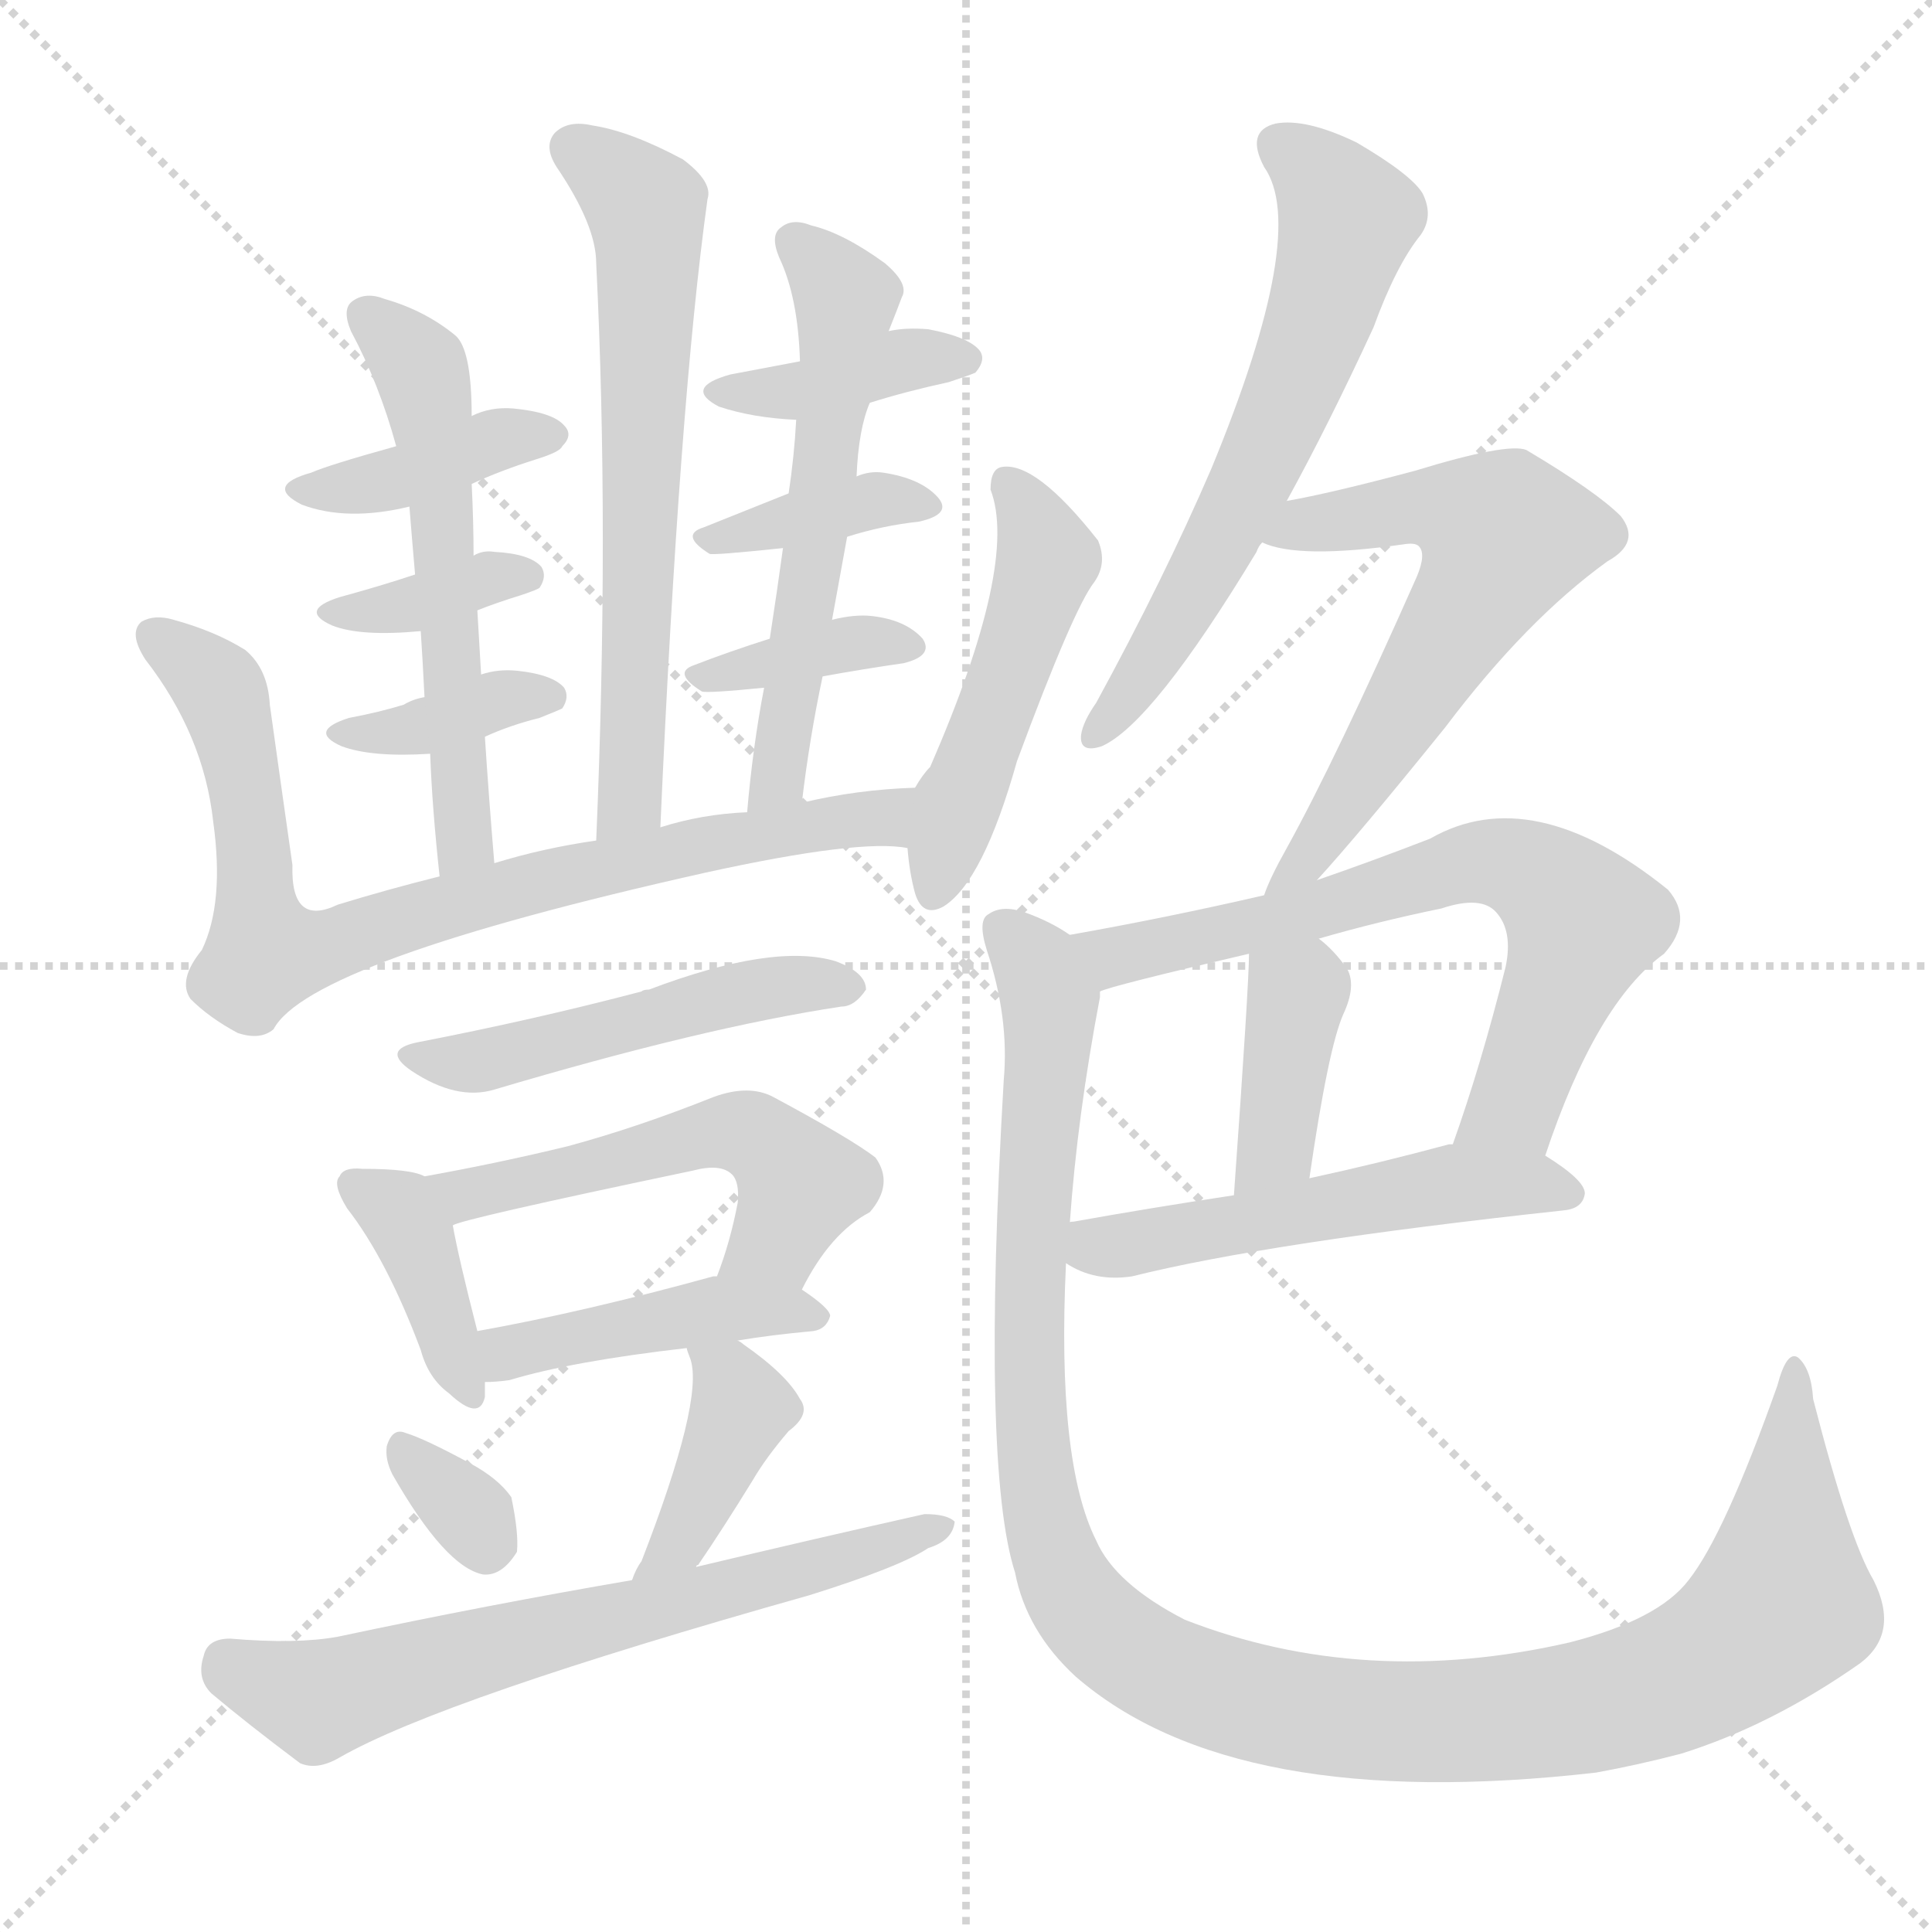 <svg xmlns="http://www.w3.org/2000/svg" version="1.1" viewBox="0 0 1024 1024">
  <g stroke="lightgray" stroke-dasharray="1,1" stroke-width="1" transform="scale(4, 4)">
    <line x1="0" y1="0" x2="256" y2="256" />
    <line x1="256" y1="0" x2="0" y2="256" />
    <line x1="128" y1="0" x2="128" y2="256" />
    <line x1="0" y1="128" x2="256" y2="128" />
  </g>
  <g transform="scale(1.0, -1.0) translate(0.0, -905.50)">
    <style type="text/css">
      
        @keyframes keyframes0 {
          from {
            stroke: blue;
            stroke-dashoffset: 639;
            stroke-width: 128;
          }
          68% {
            animation-timing-function: step-end;
            stroke: blue;
            stroke-dashoffset: 0;
            stroke-width: 128;
          }
          to {
            stroke: black;
            stroke-width: 1024;
          }
        }
        #make-me-a-hanzi-animation-0 {
          animation: keyframes0 0.77s both;
          animation-delay: 0s;
          animation-timing-function: linear;
        }
      
        @keyframes keyframes1 {
          from {
            stroke: blue;
            stroke-dashoffset: 390;
            stroke-width: 128;
          }
          56% {
            animation-timing-function: step-end;
            stroke: blue;
            stroke-dashoffset: 0;
            stroke-width: 128;
          }
          to {
            stroke: black;
            stroke-width: 1024;
          }
        }
        #make-me-a-hanzi-animation-1 {
          animation: keyframes1 0.567s both;
          animation-delay: 0.77s;
          animation-timing-function: linear;
        }
      
        @keyframes keyframes2 {
          from {
            stroke: blue;
            stroke-dashoffset: 353;
            stroke-width: 128;
          }
          53% {
            animation-timing-function: step-end;
            stroke: blue;
            stroke-dashoffset: 0;
            stroke-width: 128;
          }
          to {
            stroke: black;
            stroke-width: 1024;
          }
        }
        #make-me-a-hanzi-animation-2 {
          animation: keyframes2 0.537s both;
          animation-delay: 1.337s;
          animation-timing-function: linear;
        }
      
        @keyframes keyframes3 {
          from {
            stroke: blue;
            stroke-dashoffset: 360;
            stroke-width: 128;
          }
          54% {
            animation-timing-function: step-end;
            stroke: blue;
            stroke-dashoffset: 0;
            stroke-width: 128;
          }
          to {
            stroke: black;
            stroke-width: 1024;
          }
        }
        #make-me-a-hanzi-animation-3 {
          animation: keyframes3 0.543s both;
          animation-delay: 1.875s;
          animation-timing-function: linear;
        }
      
        @keyframes keyframes4 {
          from {
            stroke: blue;
            stroke-dashoffset: 560;
            stroke-width: 128;
          }
          65% {
            animation-timing-function: step-end;
            stroke: blue;
            stroke-dashoffset: 0;
            stroke-width: 128;
          }
          to {
            stroke: black;
            stroke-width: 1024;
          }
        }
        #make-me-a-hanzi-animation-4 {
          animation: keyframes4 0.706s both;
          animation-delay: 2.418s;
          animation-timing-function: linear;
        }
      
        @keyframes keyframes5 {
          from {
            stroke: blue;
            stroke-dashoffset: 385;
            stroke-width: 128;
          }
          56% {
            animation-timing-function: step-end;
            stroke: blue;
            stroke-dashoffset: 0;
            stroke-width: 128;
          }
          to {
            stroke: black;
            stroke-width: 1024;
          }
        }
        #make-me-a-hanzi-animation-5 {
          animation: keyframes5 0.563s both;
          animation-delay: 3.123s;
          animation-timing-function: linear;
        }
      
        @keyframes keyframes6 {
          from {
            stroke: blue;
            stroke-dashoffset: 370;
            stroke-width: 128;
          }
          55% {
            animation-timing-function: step-end;
            stroke: blue;
            stroke-dashoffset: 0;
            stroke-width: 128;
          }
          to {
            stroke: black;
            stroke-width: 1024;
          }
        }
        #make-me-a-hanzi-animation-6 {
          animation: keyframes6 0.551s both;
          animation-delay: 3.687s;
          animation-timing-function: linear;
        }
      
        @keyframes keyframes7 {
          from {
            stroke: blue;
            stroke-dashoffset: 364;
            stroke-width: 128;
          }
          54% {
            animation-timing-function: step-end;
            stroke: blue;
            stroke-dashoffset: 0;
            stroke-width: 128;
          }
          to {
            stroke: black;
            stroke-width: 1024;
          }
        }
        #make-me-a-hanzi-animation-7 {
          animation: keyframes7 0.546s both;
          animation-delay: 4.238s;
          animation-timing-function: linear;
        }
      
        @keyframes keyframes8 {
          from {
            stroke: blue;
            stroke-dashoffset: 567;
            stroke-width: 128;
          }
          65% {
            animation-timing-function: step-end;
            stroke: blue;
            stroke-dashoffset: 0;
            stroke-width: 128;
          }
          to {
            stroke: black;
            stroke-width: 1024;
          }
        }
        #make-me-a-hanzi-animation-8 {
          animation: keyframes8 0.711s both;
          animation-delay: 4.784s;
          animation-timing-function: linear;
        }
      
        @keyframes keyframes9 {
          from {
            stroke: blue;
            stroke-dashoffset: 795;
            stroke-width: 128;
          }
          72% {
            animation-timing-function: step-end;
            stroke: blue;
            stroke-dashoffset: 0;
            stroke-width: 128;
          }
          to {
            stroke: black;
            stroke-width: 1024;
          }
        }
        #make-me-a-hanzi-animation-9 {
          animation: keyframes9 0.897s both;
          animation-delay: 5.495s;
          animation-timing-function: linear;
        }
      
        @keyframes keyframes10 {
          from {
            stroke: blue;
            stroke-dashoffset: 488;
            stroke-width: 128;
          }
          61% {
            animation-timing-function: step-end;
            stroke: blue;
            stroke-dashoffset: 0;
            stroke-width: 128;
          }
          to {
            stroke: black;
            stroke-width: 1024;
          }
        }
        #make-me-a-hanzi-animation-10 {
          animation: keyframes10 0.647s both;
          animation-delay: 6.392s;
          animation-timing-function: linear;
        }
      
        @keyframes keyframes11 {
          from {
            stroke: blue;
            stroke-dashoffset: 479;
            stroke-width: 128;
          }
          61% {
            animation-timing-function: step-end;
            stroke: blue;
            stroke-dashoffset: 0;
            stroke-width: 128;
          }
          to {
            stroke: black;
            stroke-width: 1024;
          }
        }
        #make-me-a-hanzi-animation-11 {
          animation: keyframes11 0.64s both;
          animation-delay: 7.04s;
          animation-timing-function: linear;
        }
      
        @keyframes keyframes12 {
          from {
            stroke: blue;
            stroke-dashoffset: 384;
            stroke-width: 128;
          }
          56% {
            animation-timing-function: step-end;
            stroke: blue;
            stroke-dashoffset: 0;
            stroke-width: 128;
          }
          to {
            stroke: black;
            stroke-width: 1024;
          }
        }
        #make-me-a-hanzi-animation-12 {
          animation: keyframes12 0.562s both;
          animation-delay: 7.679s;
          animation-timing-function: linear;
        }
      
        @keyframes keyframes13 {
          from {
            stroke: blue;
            stroke-dashoffset: 522;
            stroke-width: 128;
          }
          63% {
            animation-timing-function: step-end;
            stroke: blue;
            stroke-dashoffset: 0;
            stroke-width: 128;
          }
          to {
            stroke: black;
            stroke-width: 1024;
          }
        }
        #make-me-a-hanzi-animation-13 {
          animation: keyframes13 0.675s both;
          animation-delay: 8.242s;
          animation-timing-function: linear;
        }
      
        @keyframes keyframes14 {
          from {
            stroke: blue;
            stroke-dashoffset: 433;
            stroke-width: 128;
          }
          58% {
            animation-timing-function: step-end;
            stroke: blue;
            stroke-dashoffset: 0;
            stroke-width: 128;
          }
          to {
            stroke: black;
            stroke-width: 1024;
          }
        }
        #make-me-a-hanzi-animation-14 {
          animation: keyframes14 0.602s both;
          animation-delay: 8.917s;
          animation-timing-function: linear;
        }
      
        @keyframes keyframes15 {
          from {
            stroke: blue;
            stroke-dashoffset: 322;
            stroke-width: 128;
          }
          51% {
            animation-timing-function: step-end;
            stroke: blue;
            stroke-dashoffset: 0;
            stroke-width: 128;
          }
          to {
            stroke: black;
            stroke-width: 1024;
          }
        }
        #make-me-a-hanzi-animation-15 {
          animation: keyframes15 0.512s both;
          animation-delay: 9.519s;
          animation-timing-function: linear;
        }
      
        @keyframes keyframes16 {
          from {
            stroke: blue;
            stroke-dashoffset: 397;
            stroke-width: 128;
          }
          56% {
            animation-timing-function: step-end;
            stroke: blue;
            stroke-dashoffset: 0;
            stroke-width: 128;
          }
          to {
            stroke: black;
            stroke-width: 1024;
          }
        }
        #make-me-a-hanzi-animation-16 {
          animation: keyframes16 0.573s both;
          animation-delay: 10.031s;
          animation-timing-function: linear;
        }
      
        @keyframes keyframes17 {
          from {
            stroke: blue;
            stroke-dashoffset: 654;
            stroke-width: 128;
          }
          68% {
            animation-timing-function: step-end;
            stroke: blue;
            stroke-dashoffset: 0;
            stroke-width: 128;
          }
          to {
            stroke: black;
            stroke-width: 1024;
          }
        }
        #make-me-a-hanzi-animation-17 {
          animation: keyframes17 0.782s both;
          animation-delay: 10.604s;
          animation-timing-function: linear;
        }
      
        @keyframes keyframes18 {
          from {
            stroke: blue;
            stroke-dashoffset: 613;
            stroke-width: 128;
          }
          67% {
            animation-timing-function: step-end;
            stroke: blue;
            stroke-dashoffset: 0;
            stroke-width: 128;
          }
          to {
            stroke: black;
            stroke-width: 1024;
          }
        }
        #make-me-a-hanzi-animation-18 {
          animation: keyframes18 0.749s both;
          animation-delay: 11.386s;
          animation-timing-function: linear;
        }
      
        @keyframes keyframes19 {
          from {
            stroke: blue;
            stroke-dashoffset: 605;
            stroke-width: 128;
          }
          66% {
            animation-timing-function: step-end;
            stroke: blue;
            stroke-dashoffset: 0;
            stroke-width: 128;
          }
          to {
            stroke: black;
            stroke-width: 1024;
          }
        }
        #make-me-a-hanzi-animation-19 {
          animation: keyframes19 0.742s both;
          animation-delay: 12.135s;
          animation-timing-function: linear;
        }
      
        @keyframes keyframes20 {
          from {
            stroke: blue;
            stroke-dashoffset: 673;
            stroke-width: 128;
          }
          69% {
            animation-timing-function: step-end;
            stroke: blue;
            stroke-dashoffset: 0;
            stroke-width: 128;
          }
          to {
            stroke: black;
            stroke-width: 1024;
          }
        }
        #make-me-a-hanzi-animation-20 {
          animation: keyframes20 0.798s both;
          animation-delay: 12.878s;
          animation-timing-function: linear;
        }
      
        @keyframes keyframes21 {
          from {
            stroke: blue;
            stroke-dashoffset: 387;
            stroke-width: 128;
          }
          56% {
            animation-timing-function: step-end;
            stroke: blue;
            stroke-dashoffset: 0;
            stroke-width: 128;
          }
          to {
            stroke: black;
            stroke-width: 1024;
          }
        }
        #make-me-a-hanzi-animation-21 {
          animation: keyframes21 0.565s both;
          animation-delay: 13.675s;
          animation-timing-function: linear;
        }
      
        @keyframes keyframes22 {
          from {
            stroke: blue;
            stroke-dashoffset: 521;
            stroke-width: 128;
          }
          63% {
            animation-timing-function: step-end;
            stroke: blue;
            stroke-dashoffset: 0;
            stroke-width: 128;
          }
          to {
            stroke: black;
            stroke-width: 1024;
          }
        }
        #make-me-a-hanzi-animation-22 {
          animation: keyframes22 0.674s both;
          animation-delay: 14.24s;
          animation-timing-function: linear;
        }
      
        @keyframes keyframes23 {
          from {
            stroke: blue;
            stroke-dashoffset: 1156;
            stroke-width: 128;
          }
          79% {
            animation-timing-function: step-end;
            stroke: blue;
            stroke-dashoffset: 0;
            stroke-width: 128;
          }
          to {
            stroke: black;
            stroke-width: 1024;
          }
        }
        #make-me-a-hanzi-animation-23 {
          animation: keyframes23 1.191s both;
          animation-delay: 14.914s;
          animation-timing-function: linear;
        }
      
    </style>
    
      <path d="M 350 467 Q 360 692 375 800 Q 378 809 362 821 Q 334 836 314 839 Q 301 842 294 835 Q 288 828 295 817 Q 316 786 316 766 Q 323 625 316 460 C 315 430 349 437 350 467 Z" fill="lightgray" />
    
      <path d="M 250 649 Q 265 656 284 662 Q 297 666 298 669 Q 304 675 299 680 Q 293 687 272 689 Q 260 690 250 685 L 210 669 Q 174 659 165 655 Q 140 648 160 638 Q 184 629 217 637 L 250 649 Z" fill="lightgray" />
    
      <path d="M 253 582 Q 263 586 276 590 Q 285 593 286 594 Q 290 600 287 605 Q 281 612 262 613 Q 256 614 251 611 L 220 601 Q 202 595 180 589 Q 158 582 176 574 Q 191 568 223 571 L 253 582 Z" fill="lightgray" />
    
      <path d="M 257 515 Q 270 521 286 525 Q 296 529 298 530 Q 302 536 299 541 Q 293 548 274 550 Q 264 551 255 548 L 225 536 Q 219 535 214 532 Q 201 528 185 525 Q 163 518 181 510 Q 197 504 228 506 L 257 515 Z" fill="lightgray" />
    
      <path d="M 262 448 Q 259 484 257 515 L 255 548 Q 254 566 253 582 L 251 611 Q 251 629 250 649 L 250 685 Q 250 721 241 728 Q 225 741 204 747 Q 194 751 187 746 Q 181 742 186 730 Q 201 702 210 669 L 217 637 Q 218 624 220 601 L 223 571 Q 224 556 225 536 L 228 506 Q 229 478 233 441 C 236 411 264 418 262 448 Z" fill="lightgray" />
    
      <path d="M 461 692 Q 480 698 503 703 Q 515 707 517 708 Q 523 715 519 720 Q 513 727 492 731 Q 480 732 471 730 L 424 714 Q 408 711 387 707 Q 362 700 381 690 Q 399 684 422 683 L 461 692 Z" fill="lightgray" />
    
      <path d="M 449 621 Q 468 627 487 629 Q 505 633 497 642 Q 488 652 468 655 Q 461 656 454 653 L 418 644 Q 393 634 373 626 Q 360 622 376 612 Q 377 611 415 615 L 449 621 Z" fill="lightgray" />
    
      <path d="M 436 547 Q 458 551 479 554 Q 495 558 489 567 Q 480 577 462 579 Q 453 580 441 577 L 408 567 Q 386 560 368 553 Q 356 549 372 539 Q 375 538 405 541 L 436 547 Z" fill="lightgray" />
    
      <path d="M 425 480 Q 429 514 436 547 L 441 577 L 449 621 L 454 653 Q 455 678 461 692 L 471 730 Q 475 740 478 748 Q 482 755 469 766 Q 447 782 430 786 Q 420 790 414 785 Q 408 781 413 769 Q 423 748 424 714 L 422 683 Q 421 664 418 644 L 415 615 Q 412 593 408 567 L 405 541 Q 399 510 396 475 C 393 445 421 450 425 480 Z" fill="lightgray" />
    
      <path d="M 485 488 Q 454 487 425 480 L 396 475 Q 372 474 350 467 L 316 460 Q 288 456 262 448 L 233 441 Q 205 434 179 426 Q 154 414 155 447 Q 149 489 143 532 Q 142 551 130 561 Q 114 571 92 577 Q 82 580 75 576 Q 68 570 77 556 Q 108 516 113 470 Q 119 427 107 402 Q 94 386 101 376 Q 111 366 126 358 Q 138 354 145 360 Q 164 396 374 443 Q 456 461 481 456 C 511 454 515 490 485 488 Z" fill="lightgray" />
    
      <path d="M 481 456 Q 482 443 485 432 Q 489 419 500 425 Q 521 438 539 502 Q 569 583 580 597 Q 587 607 582 619 Q 549 661 531 658 Q 525 657 525 646 Q 540 607 493 499 Q 489 495 485 488 L 481 456 Z" fill="lightgray" />
    
      <path d="M 221 353 Q 202 349 218 338 Q 242 322 262 328 Q 373 361 446 372 Q 453 372 459 381 Q 459 390 443 396 Q 410 406 344 381 Q 341 381 340 380 Q 283 365 221 353 Z" fill="lightgray" />
    
      <path d="M 225 282 Q 218 286 192 286 Q 182 287 180 282 Q 176 278 184 265 Q 205 238 223 190 Q 227 175 238 167 Q 254 152 257 165 L 257 173 L 253 200 Q 243 239 240 256 C 236 278 236 278 225 282 Z" fill="lightgray" />
    
      <path d="M 425 222 Q 440 252 461 263 Q 474 278 464 292 Q 451 302 410 324 Q 397 331 378 324 Q 338 308 301 298 Q 264 289 225 282 C 195 277 211 247 240 256 Q 243 259 367 285 Q 382 289 388 283 Q 392 279 391 268 Q 387 247 380 229 C 370 201 411 196 425 222 Z" fill="lightgray" />
    
      <path d="M 257 173 Q 263 173 270 174 Q 303 184 364 191 L 391 195 Q 409 198 431 200 Q 438 201 440 208 Q 440 212 425 222 L 380 229 L 378 229 Q 309 210 253 200 C 223 195 227 172 257 173 Z" fill="lightgray" />
    
      <path d="M 208 124 Q 236 75 256 71 Q 266 70 274 83 Q 275 93 271 112 Q 264 122 249 130 Q 225 143 215 146 Q 208 149 205 139 Q 204 132 208 124 Z" fill="lightgray" />
    
      <path d="M 364 191 Q 364 190 366 185 Q 373 163 340 78 Q 337 74 335 68 C 324 40 351 51 369 75 Q 369 76 370 76 Q 383 95 399 121 Q 406 133 418 147 Q 430 156 424 164 Q 417 177 394 193 Q 393 194 391 195 C 366 212 355 219 364 191 Z" fill="lightgray" />
    
      <path d="M 335 68 Q 259 55 179 38 Q 157 34 122 37 Q 110 37 108 28 Q 104 16 112 8 Q 131 -8 159 -29 Q 168 -33 180 -26 Q 234 5 429 60 Q 477 75 492 85 Q 505 89 506 99 Q 502 103 490 103 Q 432 90 369 75 L 335 68 Z" fill="lightgray" />
    
      <path d="M 682 640 Q 704 680 728 732 Q 740 765 753 781 Q 760 791 754 803 Q 748 813 719 830 Q 692 843 676 840 Q 660 836 670 817 Q 694 783 642 657 Q 617 599 581 533 Q 574 523 573 516 Q 572 506 584 510 Q 611 522 666 613 Q 667 616 669 618 L 682 640 Z" fill="lightgray" />
    
      <path d="M 698 439 Q 720 463 766 520 Q 809 577 852 608 Q 870 618 859 632 Q 846 645 809 667 Q 799 671 750 656 Q 705 644 682 640 C 653 634 640 626 669 618 Q 688 609 744 617 Q 750 618 752 616 Q 756 612 751 600 Q 708 503 682 456 Q 673 440 670 431 C 658 403 678 417 698 439 Z" fill="lightgray" />
    
      <path d="M 819 293 Q 846 374 882 400 Q 898 418 884 434 Q 812 492 758 461 Q 727 449 698 439 L 670 431 Q 618 419 567 410 C 537 405 554 371 583 380 Q 589 383 662 400 L 699 408 Q 730 417 764 424 Q 785 431 793 422 Q 802 412 798 393 Q 785 341 770 299 C 760 271 809 265 819 293 Z" fill="lightgray" />
    
      <path d="M 662 400 Q 662 384 654 272 C 652 242 690 251 694 281 Q 704 350 712 368 Q 719 383 714 392 Q 707 402 699 408 C 676 427 663 430 662 400 Z" fill="lightgray" />
    
      <path d="M 565 236 Q 580 226 600 229 Q 672 247 829 264 Q 839 265 840 273 Q 840 280 819 293 L 770 299 L 768 299 Q 731 289 694 281 L 654 272 Q 608 265 569 258 Q 566 258 567 257 C 539 250 539 250 565 236 Z" fill="lightgray" />
    
      <path d="M 567 410 Q 557 417 543 422 Q 531 426 524 421 Q 518 418 523 402 Q 535 366 532 333 Q 520 128 538 72 Q 544 41 570 17 Q 654 -56 846 -34 Q 868 -30 891 -24 Q 939 -9 986 24 Q 1007 40 993 68 Q 980 90 961 164 Q 960 180 953 186 Q 947 190 942 171 Q 914 92 895 68 Q 879 47 832 35 Q 723 10 628 47 Q 591 66 581 89 Q 560 131 565 236 L 567 257 Q 571 314 583 377 Q 583 378 583 380 C 586 401 586 401 567 410 Z" fill="lightgray" />
    
    
      <clipPath id="make-me-a-hanzi-clip-0">
        <path d="M 350 467 Q 360 692 375 800 Q 378 809 362 821 Q 334 836 314 839 Q 301 842 294 835 Q 288 828 295 817 Q 316 786 316 766 Q 323 625 316 460 C 315 430 349 437 350 467 Z" />
      </clipPath>
      <path clip-path="url(#make-me-a-hanzi-clip-0)" d="M 304 827 L 341 797 L 343 788 L 334 482 L 320 468" fill="none" id="make-me-a-hanzi-animation-0" stroke-dasharray="511 1022" stroke-linecap="round" />
    
      <clipPath id="make-me-a-hanzi-clip-1">
        <path d="M 250 649 Q 265 656 284 662 Q 297 666 298 669 Q 304 675 299 680 Q 293 687 272 689 Q 260 690 250 685 L 210 669 Q 174 659 165 655 Q 140 648 160 638 Q 184 629 217 637 L 250 649 Z" />
      </clipPath>
      <path clip-path="url(#make-me-a-hanzi-clip-1)" d="M 160 647 L 193 648 L 267 673 L 290 675" fill="none" id="make-me-a-hanzi-animation-1" stroke-dasharray="262 524" stroke-linecap="round" />
    
      <clipPath id="make-me-a-hanzi-clip-2">
        <path d="M 253 582 Q 263 586 276 590 Q 285 593 286 594 Q 290 600 287 605 Q 281 612 262 613 Q 256 614 251 611 L 220 601 Q 202 595 180 589 Q 158 582 176 574 Q 191 568 223 571 L 253 582 Z" />
      </clipPath>
      <path clip-path="url(#make-me-a-hanzi-clip-2)" d="M 184 580 L 213 582 L 259 599 L 278 600" fill="none" id="make-me-a-hanzi-animation-2" stroke-dasharray="225 450" stroke-linecap="round" />
    
      <clipPath id="make-me-a-hanzi-clip-3">
        <path d="M 257 515 Q 270 521 286 525 Q 296 529 298 530 Q 302 536 299 541 Q 293 548 274 550 Q 264 551 255 548 L 225 536 Q 219 535 214 532 Q 201 528 185 525 Q 163 518 181 510 Q 197 504 228 506 L 257 515 Z" />
      </clipPath>
      <path clip-path="url(#make-me-a-hanzi-clip-3)" d="M 189 516 L 231 521 L 269 536 L 290 536" fill="none" id="make-me-a-hanzi-animation-3" stroke-dasharray="232 464" stroke-linecap="round" />
    
      <clipPath id="make-me-a-hanzi-clip-4">
        <path d="M 262 448 Q 259 484 257 515 L 255 548 Q 254 566 253 582 L 251 611 Q 251 629 250 649 L 250 685 Q 250 721 241 728 Q 225 741 204 747 Q 194 751 187 746 Q 181 742 186 730 Q 201 702 210 669 L 217 637 Q 218 624 220 601 L 223 571 Q 224 556 225 536 L 228 506 Q 229 478 233 441 C 236 411 264 418 262 448 Z" />
      </clipPath>
      <path clip-path="url(#make-me-a-hanzi-clip-4)" d="M 194 738 L 222 712 L 227 694 L 246 468 L 239 449" fill="none" id="make-me-a-hanzi-animation-4" stroke-dasharray="432 864" stroke-linecap="round" />
    
      <clipPath id="make-me-a-hanzi-clip-5">
        <path d="M 461 692 Q 480 698 503 703 Q 515 707 517 708 Q 523 715 519 720 Q 513 727 492 731 Q 480 732 471 730 L 424 714 Q 408 711 387 707 Q 362 700 381 690 Q 399 684 422 683 L 461 692 Z" />
      </clipPath>
      <path clip-path="url(#make-me-a-hanzi-clip-5)" d="M 382 699 L 425 698 L 470 713 L 509 715" fill="none" id="make-me-a-hanzi-animation-5" stroke-dasharray="257 514" stroke-linecap="round" />
    
      <clipPath id="make-me-a-hanzi-clip-6">
        <path d="M 449 621 Q 468 627 487 629 Q 505 633 497 642 Q 488 652 468 655 Q 461 656 454 653 L 418 644 Q 393 634 373 626 Q 360 622 376 612 Q 377 611 415 615 L 449 621 Z" />
      </clipPath>
      <path clip-path="url(#make-me-a-hanzi-clip-6)" d="M 379 620 L 474 642 L 490 637" fill="none" id="make-me-a-hanzi-animation-6" stroke-dasharray="242 484" stroke-linecap="round" />
    
      <clipPath id="make-me-a-hanzi-clip-7">
        <path d="M 436 547 Q 458 551 479 554 Q 495 558 489 567 Q 480 577 462 579 Q 453 580 441 577 L 408 567 Q 386 560 368 553 Q 356 549 372 539 Q 375 538 405 541 L 436 547 Z" />
      </clipPath>
      <path clip-path="url(#make-me-a-hanzi-clip-7)" d="M 375 547 L 449 564 L 481 563" fill="none" id="make-me-a-hanzi-animation-7" stroke-dasharray="236 472" stroke-linecap="round" />
    
      <clipPath id="make-me-a-hanzi-clip-8">
        <path d="M 425 480 Q 429 514 436 547 L 441 577 L 449 621 L 454 653 Q 455 678 461 692 L 471 730 Q 475 740 478 748 Q 482 755 469 766 Q 447 782 430 786 Q 420 790 414 785 Q 408 781 413 769 Q 423 748 424 714 L 422 683 Q 421 664 418 644 L 415 615 Q 412 593 408 567 L 405 541 Q 399 510 396 475 C 393 445 421 450 425 480 Z" />
      </clipPath>
      <path clip-path="url(#make-me-a-hanzi-clip-8)" d="M 421 777 L 448 745 L 414 502 L 402 481" fill="none" id="make-me-a-hanzi-animation-8" stroke-dasharray="439 878" stroke-linecap="round" />
    
      <clipPath id="make-me-a-hanzi-clip-9">
        <path d="M 485 488 Q 454 487 425 480 L 396 475 Q 372 474 350 467 L 316 460 Q 288 456 262 448 L 233 441 Q 205 434 179 426 Q 154 414 155 447 Q 149 489 143 532 Q 142 551 130 561 Q 114 571 92 577 Q 82 580 75 576 Q 68 570 77 556 Q 108 516 113 470 Q 119 427 107 402 Q 94 386 101 376 Q 111 366 126 358 Q 138 354 145 360 Q 164 396 374 443 Q 456 461 481 456 C 511 454 515 490 485 488 Z" />
      </clipPath>
      <path clip-path="url(#make-me-a-hanzi-clip-9)" d="M 81 569 L 119 535 L 141 400 L 375 459 L 468 472 L 478 484" fill="none" id="make-me-a-hanzi-animation-9" stroke-dasharray="667 1334" stroke-linecap="round" />
    
      <clipPath id="make-me-a-hanzi-clip-10">
        <path d="M 481 456 Q 482 443 485 432 Q 489 419 500 425 Q 521 438 539 502 Q 569 583 580 597 Q 587 607 582 619 Q 549 661 531 658 Q 525 657 525 646 Q 540 607 493 499 Q 489 495 485 488 L 481 456 Z" />
      </clipPath>
      <path clip-path="url(#make-me-a-hanzi-clip-10)" d="M 534 649 L 554 607 L 494 432" fill="none" id="make-me-a-hanzi-animation-10" stroke-dasharray="360 720" stroke-linecap="round" />
    
      <clipPath id="make-me-a-hanzi-clip-11">
        <path d="M 221 353 Q 202 349 218 338 Q 242 322 262 328 Q 373 361 446 372 Q 453 372 459 381 Q 459 390 443 396 Q 410 406 344 381 Q 341 381 340 380 Q 283 365 221 353 Z" />
      </clipPath>
      <path clip-path="url(#make-me-a-hanzi-clip-11)" d="M 231 343 L 285 349 L 404 382 L 449 381" fill="none" id="make-me-a-hanzi-animation-11" stroke-dasharray="351 702" stroke-linecap="round" />
    
      <clipPath id="make-me-a-hanzi-clip-12">
        <path d="M 225 282 Q 218 286 192 286 Q 182 287 180 282 Q 176 278 184 265 Q 205 238 223 190 Q 227 175 238 167 Q 254 152 257 165 L 257 173 L 253 200 Q 243 239 240 256 C 236 278 236 278 225 282 Z" />
      </clipPath>
      <path clip-path="url(#make-me-a-hanzi-clip-12)" d="M 188 277 L 218 252 L 248 168" fill="none" id="make-me-a-hanzi-animation-12" stroke-dasharray="256 512" stroke-linecap="round" />
    
      <clipPath id="make-me-a-hanzi-clip-13">
        <path d="M 425 222 Q 440 252 461 263 Q 474 278 464 292 Q 451 302 410 324 Q 397 331 378 324 Q 338 308 301 298 Q 264 289 225 282 C 195 277 211 247 240 256 Q 243 259 367 285 Q 382 289 388 283 Q 392 279 391 268 Q 387 247 380 229 C 370 201 411 196 425 222 Z" />
      </clipPath>
      <path clip-path="url(#make-me-a-hanzi-clip-13)" d="M 234 278 L 246 272 L 378 305 L 398 304 L 408 299 L 423 275 L 412 249 L 388 233" fill="none" id="make-me-a-hanzi-animation-13" stroke-dasharray="394 788" stroke-linecap="round" />
    
      <clipPath id="make-me-a-hanzi-clip-14">
        <path d="M 257 173 Q 263 173 270 174 Q 303 184 364 191 L 391 195 Q 409 198 431 200 Q 438 201 440 208 Q 440 212 425 222 L 380 229 L 378 229 Q 309 210 253 200 C 223 195 227 172 257 173 Z" />
      </clipPath>
      <path clip-path="url(#make-me-a-hanzi-clip-14)" d="M 261 194 L 269 188 L 375 211 L 433 207" fill="none" id="make-me-a-hanzi-animation-14" stroke-dasharray="305 610" stroke-linecap="round" />
    
      <clipPath id="make-me-a-hanzi-clip-15">
        <path d="M 208 124 Q 236 75 256 71 Q 266 70 274 83 Q 275 93 271 112 Q 264 122 249 130 Q 225 143 215 146 Q 208 149 205 139 Q 204 132 208 124 Z" />
      </clipPath>
      <path clip-path="url(#make-me-a-hanzi-clip-15)" d="M 215 135 L 252 100 L 257 86" fill="none" id="make-me-a-hanzi-animation-15" stroke-dasharray="194 388" stroke-linecap="round" />
    
      <clipPath id="make-me-a-hanzi-clip-16">
        <path d="M 364 191 Q 364 190 366 185 Q 373 163 340 78 Q 337 74 335 68 C 324 40 351 51 369 75 Q 369 76 370 76 Q 383 95 399 121 Q 406 133 418 147 Q 430 156 424 164 Q 417 177 394 193 Q 393 194 391 195 C 366 212 355 219 364 191 Z" />
      </clipPath>
      <path clip-path="url(#make-me-a-hanzi-clip-16)" d="M 371 190 L 386 176 L 391 157 L 360 89 L 340 72" fill="none" id="make-me-a-hanzi-animation-16" stroke-dasharray="269 538" stroke-linecap="round" />
    
      <clipPath id="make-me-a-hanzi-clip-17">
        <path d="M 335 68 Q 259 55 179 38 Q 157 34 122 37 Q 110 37 108 28 Q 104 16 112 8 Q 131 -8 159 -29 Q 168 -33 180 -26 Q 234 5 429 60 Q 477 75 492 85 Q 505 89 506 99 Q 502 103 490 103 Q 432 90 369 75 L 335 68 Z" />
      </clipPath>
      <path clip-path="url(#make-me-a-hanzi-clip-17)" d="M 120 25 L 168 4 L 501 96" fill="none" id="make-me-a-hanzi-animation-17" stroke-dasharray="526 1052" stroke-linecap="round" />
    
      <clipPath id="make-me-a-hanzi-clip-18">
        <path d="M 682 640 Q 704 680 728 732 Q 740 765 753 781 Q 760 791 754 803 Q 748 813 719 830 Q 692 843 676 840 Q 660 836 670 817 Q 694 783 642 657 Q 617 599 581 533 Q 574 523 573 516 Q 572 506 584 510 Q 611 522 666 613 Q 667 616 669 618 L 682 640 Z" />
      </clipPath>
      <path clip-path="url(#make-me-a-hanzi-clip-18)" d="M 679 827 L 701 810 L 714 790 L 704 750 L 635 594 L 581 518" fill="none" id="make-me-a-hanzi-animation-18" stroke-dasharray="485 970" stroke-linecap="round" />
    
      <clipPath id="make-me-a-hanzi-clip-19">
        <path d="M 698 439 Q 720 463 766 520 Q 809 577 852 608 Q 870 618 859 632 Q 846 645 809 667 Q 799 671 750 656 Q 705 644 682 640 C 653 634 640 626 669 618 Q 688 609 744 617 Q 750 618 752 616 Q 756 612 751 600 Q 708 503 682 456 Q 673 440 670 431 C 658 403 678 417 698 439 Z" />
      </clipPath>
      <path clip-path="url(#make-me-a-hanzi-clip-19)" d="M 675 622 L 767 637 L 797 622 L 733 509 L 677 435" fill="none" id="make-me-a-hanzi-animation-19" stroke-dasharray="477 954" stroke-linecap="round" />
    
      <clipPath id="make-me-a-hanzi-clip-20">
        <path d="M 819 293 Q 846 374 882 400 Q 898 418 884 434 Q 812 492 758 461 Q 727 449 698 439 L 670 431 Q 618 419 567 410 C 537 405 554 371 583 380 Q 589 383 662 400 L 699 408 Q 730 417 764 424 Q 785 431 793 422 Q 802 412 798 393 Q 785 341 770 299 C 760 271 809 265 819 293 Z" />
      </clipPath>
      <path clip-path="url(#make-me-a-hanzi-clip-20)" d="M 575 408 L 596 399 L 782 449 L 811 443 L 839 416 L 802 319 L 777 303" fill="none" id="make-me-a-hanzi-animation-20" stroke-dasharray="545 1090" stroke-linecap="round" />
    
      <clipPath id="make-me-a-hanzi-clip-21">
        <path d="M 662 400 Q 662 384 654 272 C 652 242 690 251 694 281 Q 704 350 712 368 Q 719 383 714 392 Q 707 402 699 408 C 676 427 663 430 662 400 Z" />
      </clipPath>
      <path clip-path="url(#make-me-a-hanzi-clip-21)" d="M 669 397 L 688 379 L 677 299 L 658 284" fill="none" id="make-me-a-hanzi-animation-21" stroke-dasharray="259 518" stroke-linecap="round" />
    
      <clipPath id="make-me-a-hanzi-clip-22">
        <path d="M 565 236 Q 580 226 600 229 Q 672 247 829 264 Q 839 265 840 273 Q 840 280 819 293 L 770 299 L 768 299 Q 731 289 694 281 L 654 272 Q 608 265 569 258 Q 566 258 567 257 C 539 250 539 250 565 236 Z" />
      </clipPath>
      <path clip-path="url(#make-me-a-hanzi-clip-22)" d="M 571 251 L 581 245 L 601 246 L 766 278 L 831 273" fill="none" id="make-me-a-hanzi-animation-22" stroke-dasharray="393 786" stroke-linecap="round" />
    
      <clipPath id="make-me-a-hanzi-clip-23">
        <path d="M 567 410 Q 557 417 543 422 Q 531 426 524 421 Q 518 418 523 402 Q 535 366 532 333 Q 520 128 538 72 Q 544 41 570 17 Q 654 -56 846 -34 Q 868 -30 891 -24 Q 939 -9 986 24 Q 1007 40 993 68 Q 980 90 961 164 Q 960 180 953 186 Q 947 190 942 171 Q 914 92 895 68 Q 879 47 832 35 Q 723 10 628 47 Q 591 66 581 89 Q 560 131 565 236 L 567 257 Q 571 314 583 377 Q 583 378 583 380 C 586 401 586 401 567 410 Z" />
      </clipPath>
      <path clip-path="url(#make-me-a-hanzi-clip-23)" d="M 531 413 L 550 394 L 557 374 L 545 235 L 553 104 L 575 51 L 610 23 L 680 -1 L 742 -7 L 832 -1 L 897 19 L 945 55 L 952 179" fill="none" id="make-me-a-hanzi-animation-23" stroke-dasharray="1028 2056" stroke-linecap="round" />
    
  </g>
</svg>